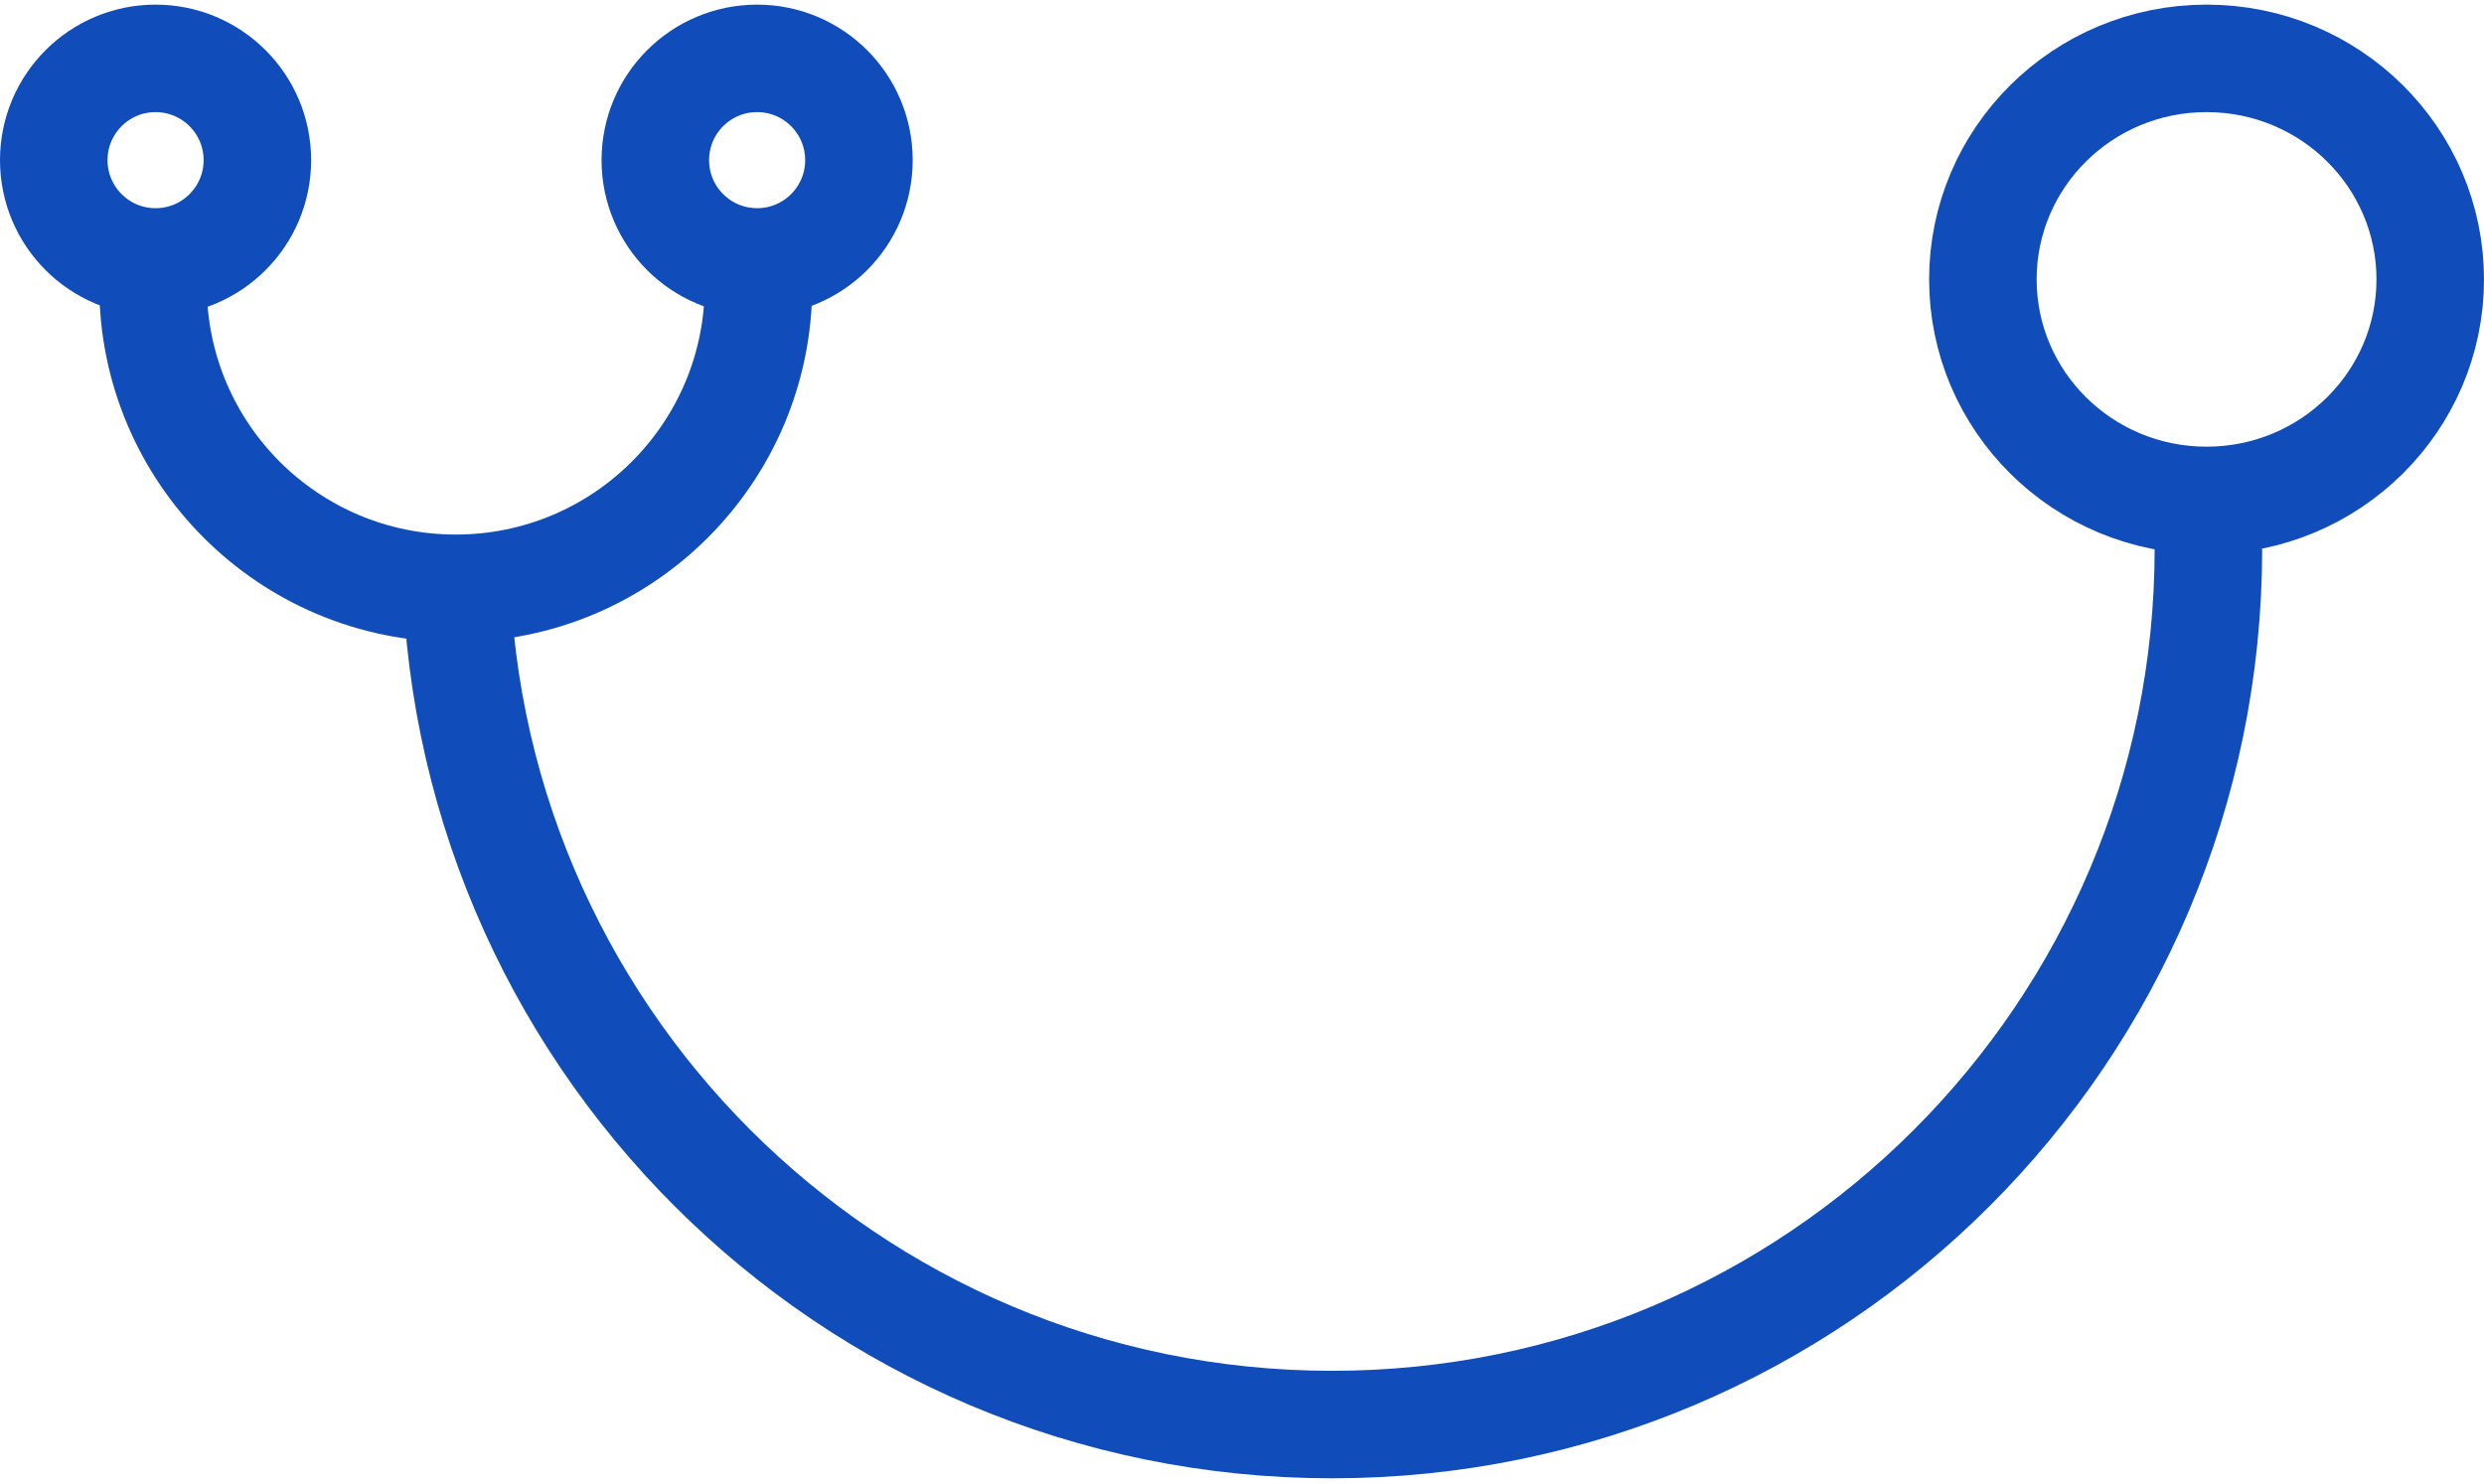 <svg xmlns="http://www.w3.org/2000/svg" viewBox="0 0 462 276" fill="none"><path d="M410.743 102.043C410.743 192.059 337.77 265.032 247.754 265.032C157.738 265.032 84.765 192.059 84.765 102.043" stroke="#104DBA" stroke-width="20"></path><path d="M141.071 53.146C141.071 84.243 115.862 109.451 84.765 109.451C53.669 109.451 28.46 84.243 28.46 53.146" stroke="#104DBA" stroke-width="20"></path><path d="M452 51.979C452 74.6 433.463 93.098 410.399 93.098C387.334 93.098 368.797 74.6 368.797 51.979C368.797 29.358 387.334 10.86 410.399 10.86C433.463 10.86 452 29.358 452 51.979Z" stroke="#104DBA" stroke-width="20"></path><circle cx="28.935" cy="29.796" r="18.935" stroke="#104DBA" stroke-width="20"></circle><circle cx="140.818" cy="29.796" r="18.935" stroke="#104DBA" stroke-width="20"></circle></svg>